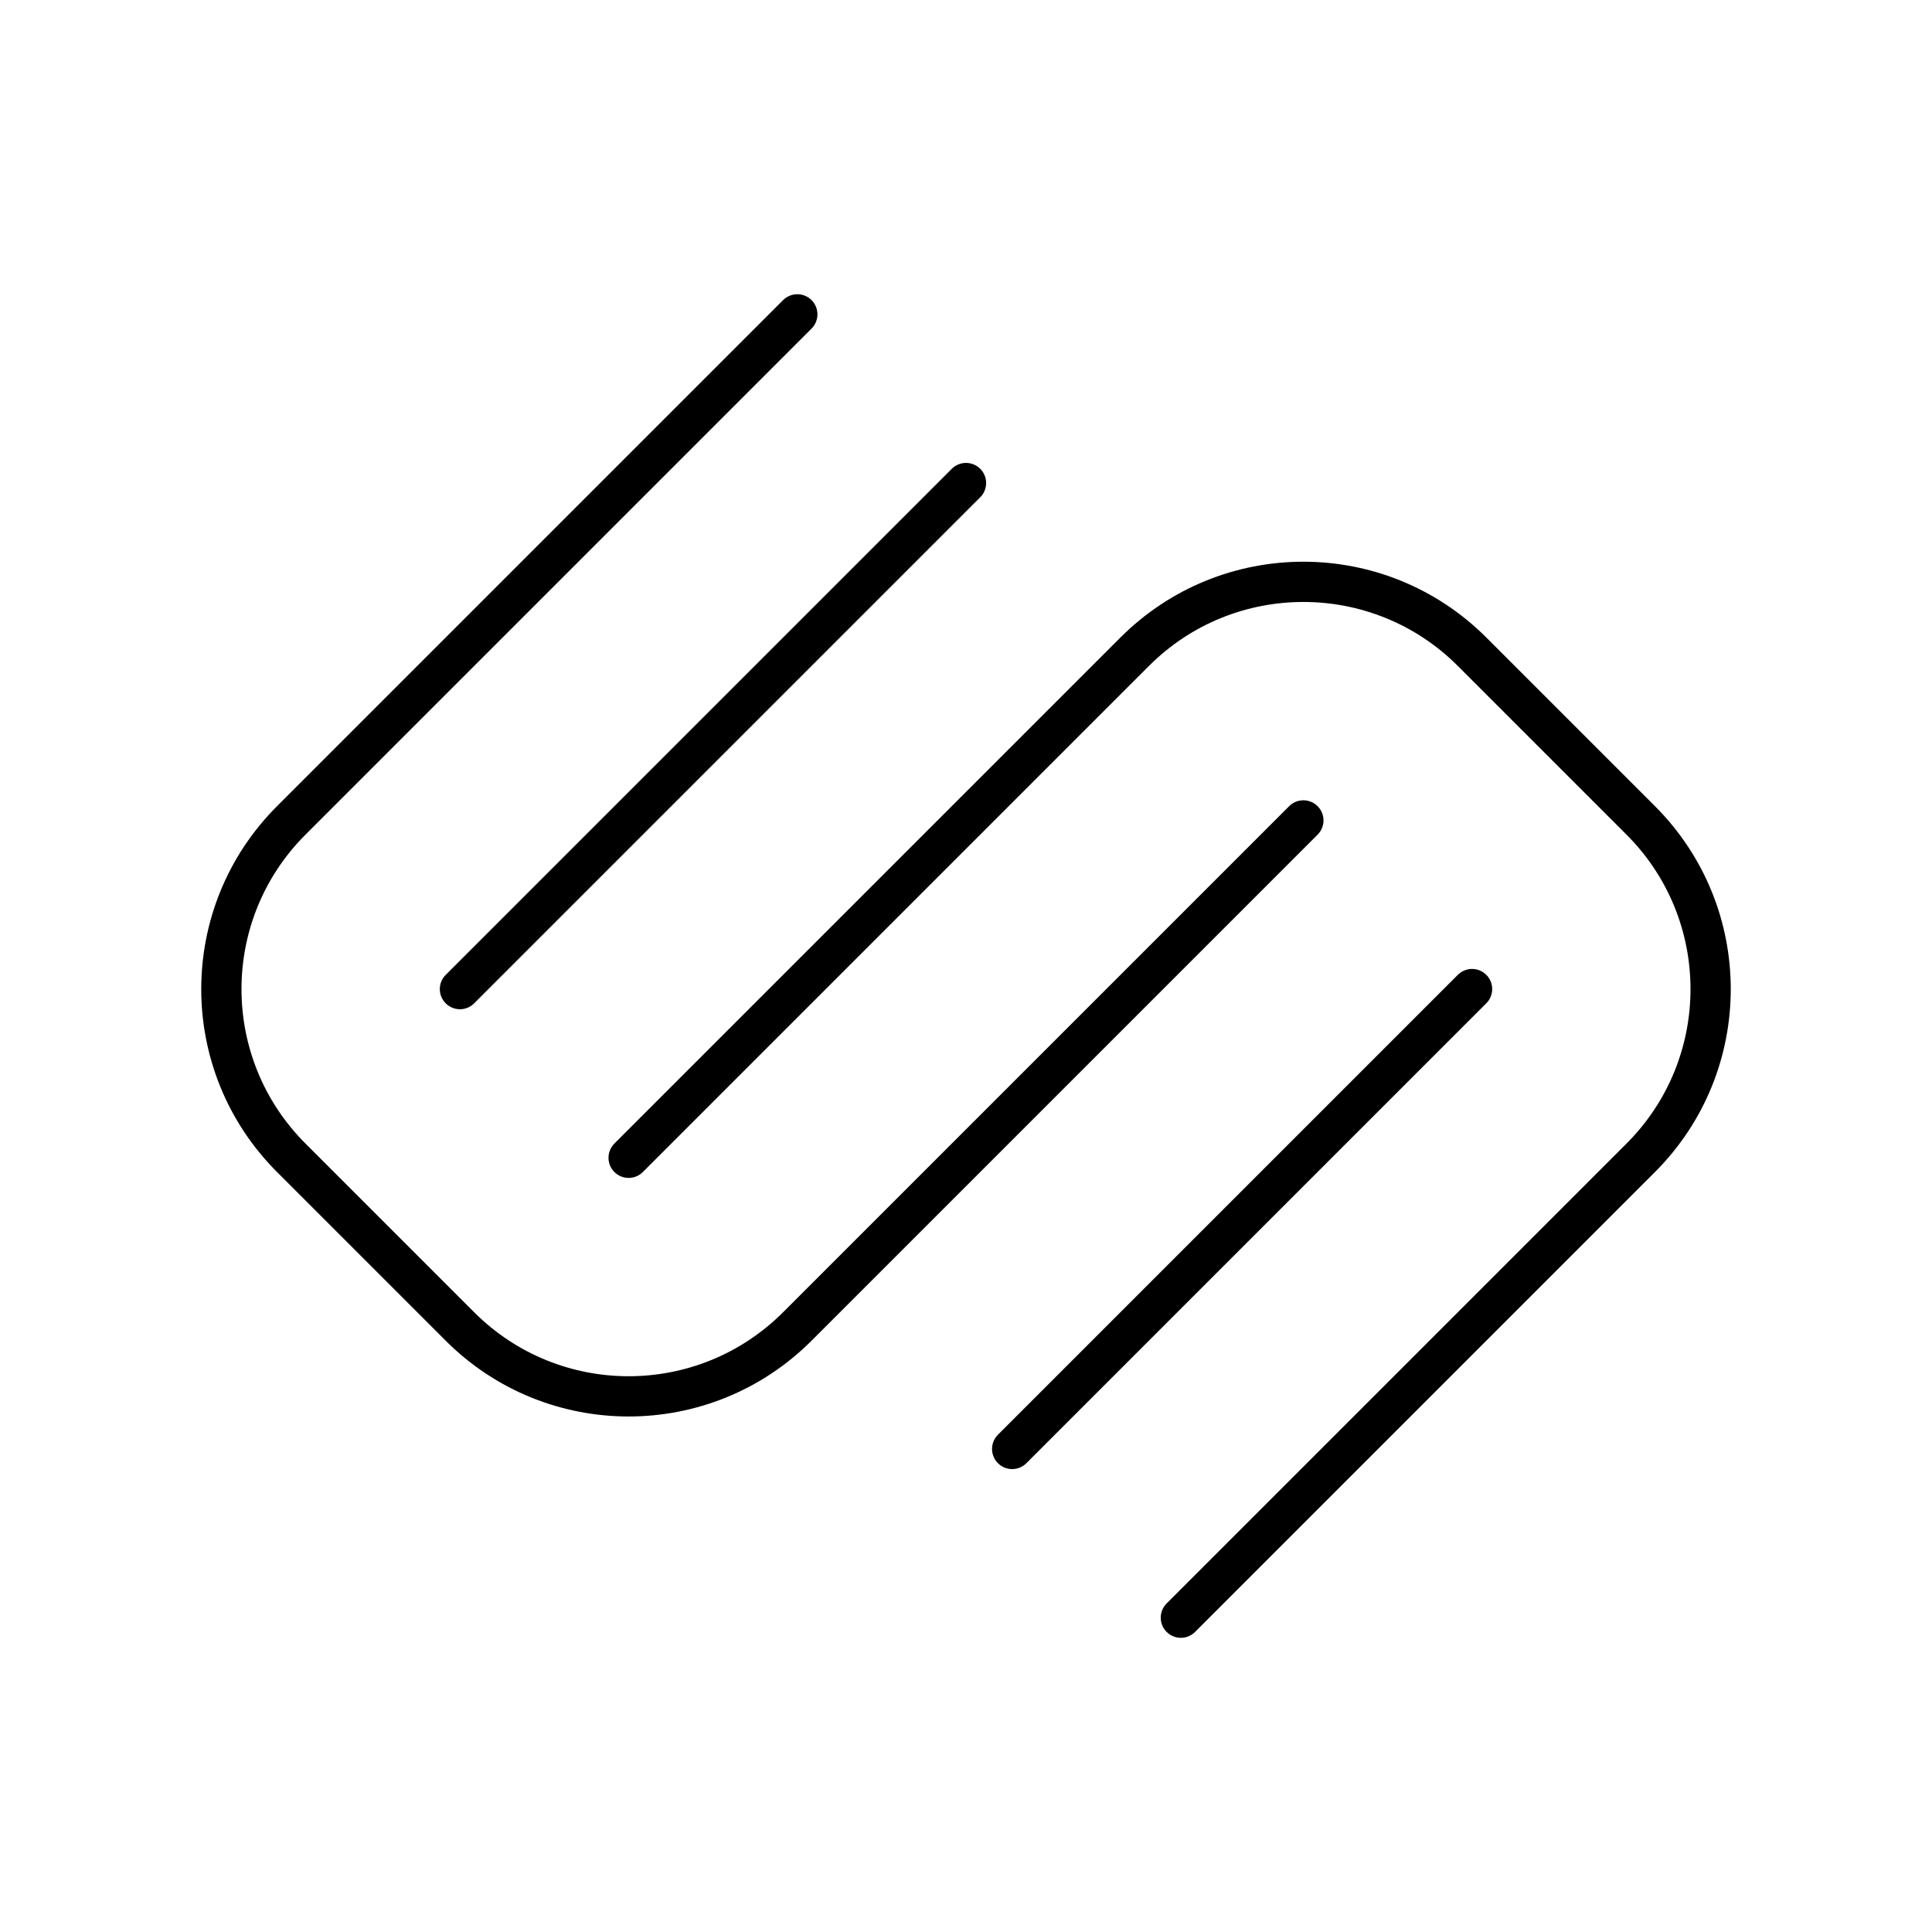 <?xml version="1.0" encoding="UTF-8"?><svg id="a" xmlns="http://www.w3.org/2000/svg" viewBox="0 0 48 48"><defs><style>.b{fill:none;stroke:#000;stroke-linecap:round;stroke-linejoin:round;}</style></defs><path class="b" d="M24,12.001l-12.573,12.573"/><path class="b" d="M36.573,24.573l-11.426,11.426"/><path class="b" d="M15.618,28.765l12.573-12.573c2.315-2.315,6.067-2.315,8.382,0l4.191,4.191c2.315,2.315,2.315,6.067,0,8.382l-11.426,11.426"/><path class="b" d="M32.382,20.383l-12.573,12.573c-2.315,2.315-6.067,2.315-8.382,0l-4.191-4.191c-2.315-2.315-2.315-6.067,0-8.382l12.573-12.573"/></svg>